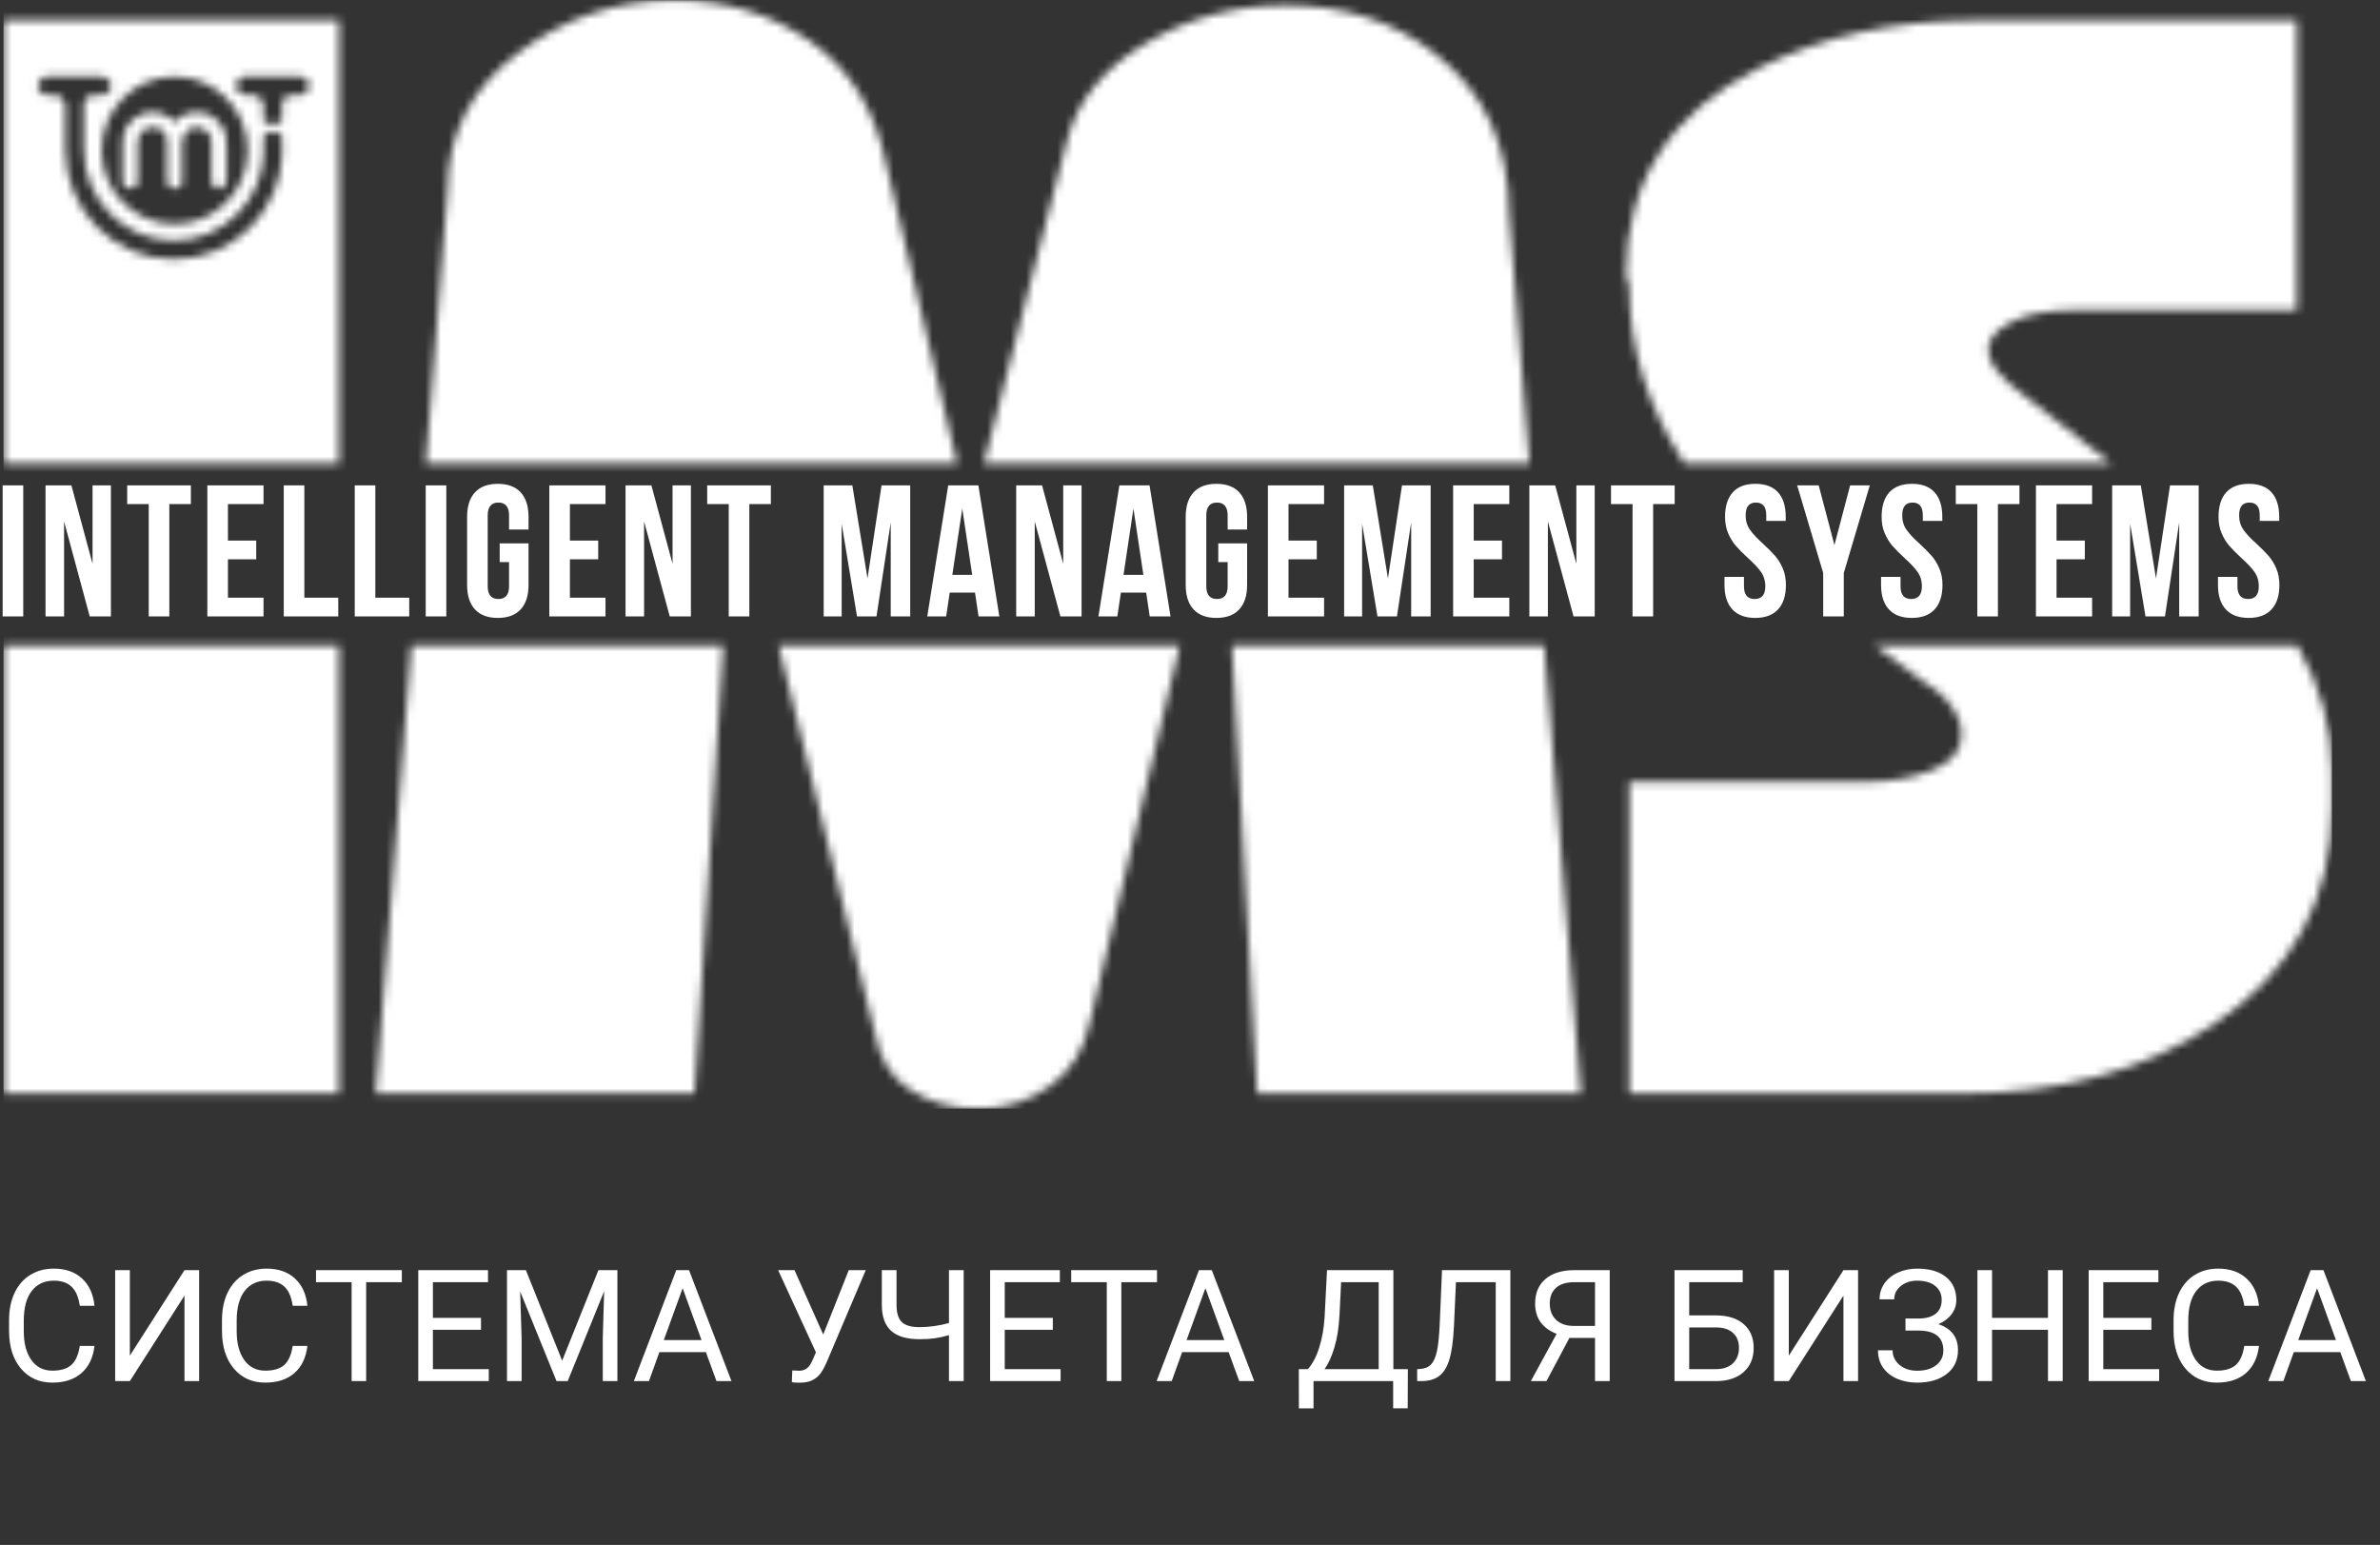 <svg width="305" height="198" viewBox="0 0 305 198" fill="none" xmlns="http://www.w3.org/2000/svg">
<rect x="0" y="0" width="305" height="198" fill="#333333" stroke="none"/>
<path d="M2.98 62.2V79H0.34V62.2H2.98ZM8.212 79H5.836V62.2H9.148L11.86 72.256V62.2H14.212V79H11.5L8.212 66.832V79ZM24.46 62.2V64.6H21.7V79H19.06V64.6H16.3V62.2H24.46ZM32.836 69.28V71.68H29.212V76.6H33.772V79H26.572V62.2H33.772V64.6H29.212V69.28H32.836ZM39.004 62.2V76.6H43.348V79H36.364V62.2H39.004ZM48.1 62.2V76.6H52.444V79H45.46V62.2H48.1ZM57.196 62.2V79H54.556V62.2H57.196ZM67.732 69.64V74.968C67.732 76.328 67.396 77.372 66.724 78.1C66.052 78.828 65.076 79.192 63.796 79.192C62.516 79.192 61.54 78.828 60.868 78.1C60.196 77.372 59.86 76.328 59.86 74.968V66.232C59.86 64.872 60.196 63.828 60.868 63.1C61.54 62.372 62.516 62.008 63.796 62.008C65.076 62.008 66.052 62.372 66.724 63.1C67.396 63.828 67.732 64.872 67.732 66.232V67.864H65.236V66.064C65.236 64.96 64.78 64.408 63.868 64.408C62.956 64.408 62.5 64.96 62.5 66.064V75.136C62.5 76.224 62.956 76.768 63.868 76.768C64.78 76.768 65.236 76.224 65.236 75.136V72.04H64.036V69.64H67.732ZM76.66 69.28V71.68H73.036V76.6H77.596V79H70.396V62.2H77.596V64.6H73.036V69.28H76.66ZM82.54 79H80.164V62.2H83.476L86.188 72.256V62.2H88.54V79H85.828L82.54 66.832V79ZM98.788 62.2V64.6H96.028V79H93.388V64.6H90.628V62.2H98.788ZM112.972 62.2H116.644V79H114.148V66.952L112.324 79H109.828L107.86 67.12V79H105.556V62.2H109.228L111.172 74.128L112.972 62.2ZM125.404 79L124.948 75.952H121.708L121.252 79H118.828L121.516 62.2H125.38L128.068 79H125.404ZM124.588 73.672L123.316 65.176L122.044 73.672H124.588ZM132.604 79H130.228V62.2H133.54L136.252 72.256V62.2H138.604V79H135.892L132.604 66.832V79ZM147.34 79L146.884 75.952H143.644L143.188 79H140.764L143.452 62.2H147.316L150.004 79H147.34ZM146.524 73.672L145.252 65.176L143.98 73.672H146.524ZM159.82 69.64V74.968C159.82 76.328 159.484 77.372 158.812 78.1C158.14 78.828 157.164 79.192 155.884 79.192C154.604 79.192 153.628 78.828 152.956 78.1C152.284 77.372 151.948 76.328 151.948 74.968V66.232C151.948 64.872 152.284 63.828 152.956 63.1C153.628 62.372 154.604 62.008 155.884 62.008C157.164 62.008 158.14 62.372 158.812 63.1C159.484 63.828 159.82 64.872 159.82 66.232V67.864H157.324V66.064C157.324 64.96 156.868 64.408 155.956 64.408C155.044 64.408 154.588 64.96 154.588 66.064V75.136C154.588 76.224 155.044 76.768 155.956 76.768C156.868 76.768 157.324 76.224 157.324 75.136V72.04H156.124V69.64H159.82ZM168.748 69.28V71.68H165.124V76.6H169.684V79H162.484V62.2H169.684V64.6H165.124V69.28H168.748ZM179.668 62.2H183.34V79H180.844V66.952L179.02 79H176.524L174.556 67.12V79H172.252V62.2H175.924L177.868 74.128L179.668 62.2ZM192.484 69.28V71.68H188.86V76.6H193.42V79H186.22V62.2H193.42V64.6H188.86V69.28H192.484ZM198.364 79H195.988V62.2H199.3L202.012 72.256V62.2H204.364V79H201.652L198.364 66.832V79ZM214.612 62.2V64.6H211.852V79H209.212V64.6H206.452V62.2H214.612ZM221.068 66.232C221.068 64.872 221.396 63.828 222.052 63.1C222.708 62.372 223.676 62.008 224.956 62.008C226.236 62.008 227.204 62.372 227.86 63.1C228.516 63.828 228.844 64.872 228.844 66.232V66.76H226.348V66.064C226.348 65.488 226.236 65.068 226.012 64.804C225.788 64.54 225.46 64.408 225.028 64.408C224.596 64.408 224.268 64.54 224.044 64.804C223.82 65.068 223.708 65.488 223.708 66.064C223.708 66.768 223.896 67.384 224.272 67.912C224.648 68.44 225.212 69.04 225.964 69.712C226.588 70.288 227.092 70.796 227.476 71.236C227.86 71.676 228.188 72.208 228.46 72.832C228.732 73.456 228.868 74.168 228.868 74.968C228.868 76.328 228.532 77.372 227.86 78.1C227.188 78.828 226.212 79.192 224.932 79.192C223.652 79.192 222.676 78.828 222.004 78.1C221.332 77.372 220.996 76.328 220.996 74.968V73.936H223.492V75.136C223.492 76.224 223.948 76.768 224.86 76.768C225.772 76.768 226.228 76.224 226.228 75.136C226.228 74.432 226.04 73.816 225.664 73.288C225.288 72.76 224.724 72.16 223.972 71.488C223.348 70.912 222.844 70.404 222.46 69.964C222.076 69.524 221.748 68.992 221.476 68.368C221.204 67.744 221.068 67.032 221.068 66.232ZM230.308 62.2H233.068L235.084 69.856L237.1 62.2H239.62L236.284 73.432V79H233.644V73.432L230.308 62.2ZM241.132 66.232C241.132 64.872 241.46 63.828 242.116 63.1C242.772 62.372 243.74 62.008 245.02 62.008C246.3 62.008 247.268 62.372 247.924 63.1C248.58 63.828 248.908 64.872 248.908 66.232V66.76H246.412V66.064C246.412 65.488 246.3 65.068 246.076 64.804C245.852 64.54 245.524 64.408 245.092 64.408C244.66 64.408 244.332 64.54 244.108 64.804C243.884 65.068 243.772 65.488 243.772 66.064C243.772 66.768 243.96 67.384 244.336 67.912C244.712 68.44 245.276 69.04 246.028 69.712C246.652 70.288 247.156 70.796 247.54 71.236C247.924 71.676 248.252 72.208 248.524 72.832C248.796 73.456 248.932 74.168 248.932 74.968C248.932 76.328 248.596 77.372 247.924 78.1C247.252 78.828 246.276 79.192 244.996 79.192C243.716 79.192 242.74 78.828 242.068 78.1C241.396 77.372 241.06 76.328 241.06 74.968V73.936H243.556V75.136C243.556 76.224 244.012 76.768 244.924 76.768C245.836 76.768 246.292 76.224 246.292 75.136C246.292 74.432 246.104 73.816 245.728 73.288C245.352 72.76 244.788 72.16 244.036 71.488C243.412 70.912 242.908 70.404 242.524 69.964C242.14 69.524 241.812 68.992 241.54 68.368C241.268 67.744 241.132 67.032 241.132 66.232ZM258.796 62.2V64.6H256.036V79H253.396V64.6H250.636V62.2H258.796ZM267.172 69.28V71.68H263.548V76.6H268.108V79H260.908V62.2H268.108V64.6H263.548V69.28H267.172ZM278.092 62.2H281.764V79H279.268V66.952L277.444 79H274.948L272.98 67.12V79H270.676V62.2H274.348L276.292 74.128L278.092 62.2ZM284.308 66.232C284.308 64.872 284.636 63.828 285.292 63.1C285.948 62.372 286.916 62.008 288.196 62.008C289.476 62.008 290.444 62.372 291.1 63.1C291.756 63.828 292.084 64.872 292.084 66.232V66.76H289.588V66.064C289.588 65.488 289.476 65.068 289.252 64.804C289.028 64.54 288.7 64.408 288.268 64.408C287.836 64.408 287.508 64.54 287.284 64.804C287.06 65.068 286.948 65.488 286.948 66.064C286.948 66.768 287.136 67.384 287.512 67.912C287.888 68.44 288.452 69.04 289.204 69.712C289.828 70.288 290.332 70.796 290.716 71.236C291.1 71.676 291.428 72.208 291.7 72.832C291.972 73.456 292.108 74.168 292.108 74.968C292.108 76.328 291.772 77.372 291.1 78.1C290.428 78.828 289.452 79.192 288.172 79.192C286.892 79.192 285.916 78.828 285.244 78.1C284.572 77.372 284.236 76.328 284.236 74.968V73.936H286.732V75.136C286.732 76.224 287.188 76.768 288.1 76.768C289.012 76.768 289.468 76.224 289.468 75.136C289.468 74.432 289.28 73.816 288.904 73.288C288.528 72.76 287.964 72.16 287.212 71.488C286.588 70.912 286.084 70.404 285.7 69.964C285.316 69.524 284.988 68.992 284.716 68.368C284.444 67.744 284.308 67.032 284.308 66.232Z" fill="white"/>
<mask id="mask0" mask-type="alpha" maskUnits="userSpaceOnUse" x="0" y="0" width="299" height="143">
<path d="M0.454 140.147H43.447V82.734H0.454V140.147ZM5.975 9.824H13.041C13.583 9.824 13.971 10.129 14.205 10.738L14.243 11.038C14.243 11.534 13.967 11.899 13.416 12.138C13.313 12.19 13.176 12.216 13.003 12.216H11.918C11.271 12.224 10.741 12.756 10.749 13.41V18.947H10.758V19.205C10.758 20.781 11.069 22.283 11.63 23.653C12.213 25.072 13.069 26.353 14.132 27.426C15.195 28.499 16.463 29.362 17.871 29.952C19.228 30.519 20.715 30.831 22.276 30.831C23.838 30.831 25.326 30.519 26.683 29.952C28.091 29.362 29.359 28.499 30.421 27.426C31.484 26.353 32.341 25.072 32.924 23.653C33.387 22.524 33.679 21.305 33.767 20.027C33.769 19.988 33.798 17.409 33.802 17.372C34.054 17.038 34.449 16.872 34.988 16.874C35.526 16.877 35.912 17.066 36.145 17.441C36.151 17.517 36.154 19.945 36.149 20.03C36.057 21.627 35.699 23.156 35.12 24.568C34.414 26.285 33.383 27.831 32.103 29.123C30.822 30.414 29.292 31.456 27.59 32.168C25.951 32.852 24.157 33.231 22.276 33.231C20.396 33.231 18.601 32.852 16.963 32.168C15.262 31.456 13.732 30.414 12.451 29.123C11.171 27.831 10.139 26.285 9.434 24.568C8.78 22.974 8.409 21.233 8.383 19.409C8.38 19.38 8.38 19.348 8.38 19.316V13.461C8.379 13.444 8.38 13.749 8.38 13.41C8.38 13.073 7.85 12.207 7.196 12.216H6.091C5.54 12.216 5.151 11.938 4.924 11.381L4.888 11.151V10.964C4.888 10.453 5.174 10.084 5.751 9.864L5.975 9.824ZM35.002 15.959C34.623 15.967 34.216 15.808 33.78 15.483C33.777 14.301 33.776 13.598 33.776 13.372C33.776 13.033 33.247 12.167 32.593 12.178H31.488C30.937 12.178 30.549 11.899 30.321 11.342L30.286 11.113V10.925C30.286 10.414 30.571 10.045 31.149 9.824L31.372 9.786H38.438C38.98 9.786 39.367 10.09 39.601 10.698L39.639 11C39.639 11.495 39.364 11.861 38.813 12.1C38.711 12.151 38.572 12.178 38.4 12.178H37.316C36.669 12.184 36.138 12.717 36.146 13.372L36.138 15.449C35.76 15.781 35.382 15.951 35.002 15.959ZM22.388 9.824C27.557 9.824 31.746 14.053 31.746 19.27C31.746 24.487 27.557 28.715 22.388 28.715C17.22 28.715 13.03 24.487 13.03 19.27C13.03 14.053 17.22 9.824 22.388 9.824ZM19.545 14.374H19.608C20.646 14.374 21.574 14.806 22.387 15.669C23.146 14.806 24.095 14.374 25.229 14.374H25.291C26.736 14.374 27.899 15.113 28.712 16.627C28.958 17.085 29.047 17.846 29.047 18.877V22.84C29.047 23.55 28.854 24.003 28.438 24.105L28.194 24.167H27.947C27.575 24.167 27.301 23.908 27.124 23.395L27.092 22.84V18.107C27.092 17.324 26.655 16.761 25.779 16.412C25.62 16.348 25.428 16.319 25.197 16.319C24.438 16.319 23.87 16.708 23.487 17.49C23.384 17.7 23.336 17.988 23.336 18.354V23.303C23.336 23.892 22.905 24.167 22.419 24.167H22.265C21.699 24.167 21.494 23.752 21.441 23.335L21.409 23.087V18.23C21.409 17.34 21.005 16.493 20.036 16.38L19.517 16.319C18.651 16.319 18.049 16.79 17.712 17.737L17.653 18.262V23.18C17.653 23.845 17.265 24.167 16.797 24.167H16.643C16.12 24.167 15.729 23.843 15.729 23.18V18.23C15.729 16.704 16.445 15.533 17.897 14.745C18.374 14.487 18.93 14.374 19.545 14.374ZM0.454 59.385H43.447V2.621H0.454V59.385ZM48.153 140.147L52.716 82.734H92.687L89.007 140.147H48.153ZM54.571 59.385L57.35 24.426C57.35 17.23 60.345 11.364 66.334 6.831C72.324 2.297 79.025 0.03 86.439 0.03C93 0.03 98.811 1.792 103.872 5.32C108.936 8.846 112.179 14.136 113.605 21.188L122.658 59.385H54.571ZM126.084 59.385L136.705 18.165C137.99 12.983 141.376 8.773 146.866 5.535C152.357 2.297 158.309 0.678 164.726 0.678C172.284 0.678 178.701 2.764 183.976 6.939C190.251 11.833 193.388 18.668 193.388 27.448L195.995 59.385H126.084ZM197.9 82.734L202.586 140.147H161.091L157.871 82.734H197.9ZM151.186 82.734L139.7 130.863C138.987 134.461 137.276 137.233 134.567 139.174C131.858 141.119 128.792 142.09 125.37 142.09C122.09 142.09 119.201 141.298 116.707 139.715C114.211 138.132 112.678 135.684 112.108 132.375L99.776 82.734H151.186ZM208.79 140.147V100.205H238.949C242.228 100.205 245.116 99.702 247.612 98.694C250.107 97.687 251.355 96.176 251.355 94.161C251.355 93.297 251.212 92.577 250.926 92.002C250.071 90.13 248.645 88.619 246.649 87.468C244.379 85.838 242.232 84.262 240.207 82.734H294.425C297.367 87.933 298.84 93.253 298.84 98.694V103.445C298.84 115.246 293.778 124.529 283.653 131.295C274.812 137.196 264.046 140.147 251.355 140.147H208.79ZM215.857 59.385C211.145 52.2 208.79 44.648 208.79 36.732L208.362 35.22C208.362 23.274 214.066 14.422 225.474 8.665C233.601 4.636 242.728 2.621 252.851 2.621H294.347V39.755H265.686C262.407 39.755 259.768 40.258 257.771 41.266C255.775 42.274 254.778 43.497 254.778 44.935C254.778 46.52 256.346 48.463 259.483 50.766C263.658 54.004 267.343 56.876 270.543 59.385H215.857Z" fill="white"/>
</mask>
<g mask="url(#mask0)">
<path fill-rule="evenodd" clip-rule="evenodd" d="M0.454 142.09H298.84V0.03H0.454V142.09Z" fill="white"/>
</g>
<path d="M12.109 172.488C11.934 173.992 11.377 175.154 10.44 175.975C9.508 176.788 8.268 177.195 6.719 177.195C5.039 177.195 3.691 176.593 2.676 175.389C1.667 174.184 1.162 172.573 1.162 170.555V169.188C1.162 167.866 1.396 166.704 1.865 165.701C2.34 164.699 3.011 163.93 3.877 163.396C4.743 162.856 5.745 162.586 6.885 162.586C8.395 162.586 9.606 163.009 10.518 163.855C11.429 164.695 11.96 165.861 12.109 167.352H10.225C10.062 166.219 9.707 165.398 9.16 164.891C8.62 164.383 7.861 164.129 6.885 164.129C5.687 164.129 4.746 164.572 4.062 165.457C3.385 166.342 3.047 167.602 3.047 169.236V170.613C3.047 172.156 3.369 173.383 4.014 174.295C4.658 175.206 5.56 175.662 6.719 175.662C7.76 175.662 8.558 175.428 9.111 174.959C9.671 174.484 10.042 173.66 10.225 172.488H12.109ZM23.643 162.781H25.518V177H23.643V166.043L16.641 177H14.756V162.781H16.641V173.738L23.643 162.781ZM39.395 172.488C39.219 173.992 38.662 175.154 37.725 175.975C36.794 176.788 35.553 177.195 34.004 177.195C32.324 177.195 30.977 176.593 29.961 175.389C28.952 174.184 28.447 172.573 28.447 170.555V169.188C28.447 167.866 28.682 166.704 29.15 165.701C29.626 164.699 30.296 163.93 31.162 163.396C32.028 162.856 33.031 162.586 34.17 162.586C35.68 162.586 36.891 163.009 37.803 163.855C38.714 164.695 39.245 165.861 39.395 167.352H37.51C37.347 166.219 36.992 165.398 36.445 164.891C35.905 164.383 35.147 164.129 34.17 164.129C32.972 164.129 32.031 164.572 31.348 165.457C30.671 166.342 30.332 167.602 30.332 169.236V170.613C30.332 172.156 30.654 173.383 31.299 174.295C31.943 175.206 32.845 175.662 34.004 175.662C35.046 175.662 35.843 175.428 36.397 174.959C36.956 174.484 37.328 173.66 37.51 172.488H39.395ZM51.494 164.324H46.924V177H45.059V164.324H40.498V162.781H51.494V164.324ZM61.641 170.428H55.478V175.467H62.637V177H53.603V162.781H62.539V164.324H55.478V168.895H61.641V170.428ZM67.393 162.781L72.041 174.383L76.689 162.781H79.121V177H77.246V171.463L77.422 165.486L72.754 177H71.318L66.66 165.516L66.846 171.463V177H64.971V162.781H67.393ZM90.459 173.289H84.502L83.164 177H81.231L86.66 162.781H88.301L93.74 177H91.816L90.459 173.289ZM85.068 171.746H89.902L87.481 165.096L85.068 171.746ZM105.498 171.033L108.77 162.781H110.947L105.918 174.627C105.579 175.382 105.264 175.919 104.971 176.238C104.678 176.551 104.333 176.792 103.936 176.961C103.545 177.124 103.053 177.205 102.461 177.205C101.947 177.205 101.618 177.176 101.475 177.117L101.533 175.633L102.422 175.672C103.105 175.672 103.613 175.343 103.945 174.686L104.189 174.178L104.561 173.309L99.717 162.781H101.816L105.498 171.033ZM123.496 162.781V177H121.611V171.111C120.928 171.307 120.306 171.443 119.746 171.521C119.186 171.593 118.548 171.629 117.832 171.629C116.211 171.629 115.007 171.277 114.219 170.574C113.431 169.871 113.027 168.794 113.008 167.342V162.781H114.893V167.293C114.899 168.283 115.124 168.995 115.566 169.432C116.016 169.868 116.771 170.086 117.832 170.086C119.069 170.086 120.329 169.91 121.611 169.559V162.781H123.496ZM134.922 170.428H128.76V175.467H135.918V177H126.885V162.781H135.82V164.324H128.76V168.895H134.922V170.428ZM148.271 164.324H143.701V177H141.836V164.324H137.275V162.781H148.271V164.324ZM157.451 173.289H151.494L150.156 177H148.223L153.652 162.781H155.293L160.732 177H158.809L157.451 173.289ZM152.061 171.746H156.895L154.473 165.096L152.061 171.746ZM180.4 180.486H178.535V177H168.33V180.496H166.455L166.445 175.467H167.607C168.219 174.777 168.704 173.852 169.062 172.693C169.427 171.528 169.655 170.252 169.746 168.865L170.059 162.781H178.564V175.467H180.42L180.4 180.486ZM169.746 175.467H176.68V164.324H171.865L171.66 168.504C171.576 170.138 171.357 171.531 171.006 172.684C170.661 173.836 170.241 174.764 169.746 175.467ZM193.555 162.781V177H191.68V164.324H186.582L186.328 169.959C186.23 171.847 186.035 173.266 185.742 174.217C185.456 175.167 185.033 175.867 184.473 176.316C183.913 176.759 183.164 176.987 182.227 177H181.611V175.467L182.002 175.447C182.607 175.402 183.073 175.206 183.398 174.861C183.724 174.51 183.971 173.953 184.141 173.191C184.31 172.43 184.43 171.258 184.502 169.676L184.795 162.781H193.555ZM204.404 177V171.463H201.123L198.184 177H196.182L199.482 170.945C197.646 170.223 196.729 168.93 196.729 167.068C196.729 165.714 197.171 164.663 198.057 163.914C198.949 163.159 200.186 162.781 201.768 162.781H206.289V177H204.404ZM198.604 167.068C198.604 167.928 198.87 168.618 199.404 169.139C199.945 169.66 200.693 169.923 201.65 169.93H204.404V164.324H201.738C200.723 164.324 199.945 164.565 199.404 165.047C198.87 165.529 198.604 166.202 198.604 167.068ZM223.33 164.324H216.475V168.582H220.01C221.494 168.602 222.653 168.982 223.486 169.725C224.32 170.467 224.736 171.476 224.736 172.752C224.736 174.035 224.316 175.057 223.477 175.818C222.637 176.58 221.491 176.974 220.039 177H214.59V162.781H223.33V164.324ZM216.475 170.125V175.467H219.902C220.833 175.467 221.556 175.219 222.07 174.725C222.591 174.23 222.852 173.566 222.852 172.732C222.852 171.932 222.601 171.3 222.1 170.838C221.605 170.376 220.898 170.138 219.98 170.125H216.475ZM236.24 162.781H238.115V177H236.24V166.043L229.238 177H227.354V162.781H229.238V173.738L236.24 162.781ZM248.828 166.6C248.828 165.844 248.551 165.245 247.998 164.803C247.451 164.354 246.68 164.129 245.684 164.129C244.85 164.129 244.15 164.36 243.584 164.822C243.024 165.278 242.744 165.844 242.744 166.521H240.869C240.869 165.766 241.074 165.089 241.484 164.49C241.901 163.891 242.48 163.426 243.223 163.094C243.965 162.755 244.785 162.586 245.684 162.586C247.272 162.586 248.506 162.944 249.385 163.66C250.264 164.37 250.703 165.359 250.703 166.629C250.703 167.286 250.501 167.885 250.098 168.426C249.694 168.966 249.131 169.393 248.408 169.705C250.081 170.265 250.918 171.375 250.918 173.035C250.918 174.311 250.443 175.324 249.492 176.072C248.542 176.821 247.272 177.195 245.684 177.195C244.74 177.195 243.88 177.029 243.105 176.697C242.337 176.359 241.738 175.88 241.309 175.262C240.879 174.643 240.664 173.908 240.664 173.055H242.539C242.539 173.803 242.835 174.428 243.428 174.93C244.02 175.424 244.772 175.672 245.684 175.672C246.706 175.672 247.52 175.434 248.125 174.959C248.737 174.484 249.043 173.855 249.043 173.074C249.043 171.408 248.011 170.558 245.947 170.525H244.189V168.982H245.938C246.888 168.963 247.607 168.748 248.096 168.338C248.584 167.928 248.828 167.348 248.828 166.6ZM264.336 177H262.451V170.428H255.283V177H253.408V162.781H255.283V168.895H262.451V162.781H264.336V177ZM275.703 170.428H269.541V175.467H276.699V177H267.666V162.781H276.602V164.324H269.541V168.895H275.703V170.428ZM289.492 172.488C289.316 173.992 288.76 175.154 287.822 175.975C286.891 176.788 285.651 177.195 284.102 177.195C282.422 177.195 281.074 176.593 280.059 175.389C279.049 174.184 278.545 172.573 278.545 170.555V169.188C278.545 167.866 278.779 166.704 279.248 165.701C279.723 164.699 280.394 163.93 281.26 163.396C282.126 162.856 283.128 162.586 284.268 162.586C285.778 162.586 286.989 163.009 287.9 163.855C288.812 164.695 289.342 165.861 289.492 167.352H287.607C287.445 166.219 287.09 165.398 286.543 164.891C286.003 164.383 285.244 164.129 284.268 164.129C283.07 164.129 282.129 164.572 281.445 165.457C280.768 166.342 280.43 167.602 280.43 169.236V170.613C280.43 172.156 280.752 173.383 281.396 174.295C282.041 175.206 282.943 175.662 284.102 175.662C285.143 175.662 285.941 175.428 286.494 174.959C287.054 174.484 287.425 173.66 287.607 172.488H289.492ZM299.912 173.289H293.955L292.617 177H290.684L296.113 162.781H297.754L303.193 177H301.27L299.912 173.289ZM294.521 171.746H299.355L296.934 165.096L294.521 171.746Z" fill="white"/>
</svg>
